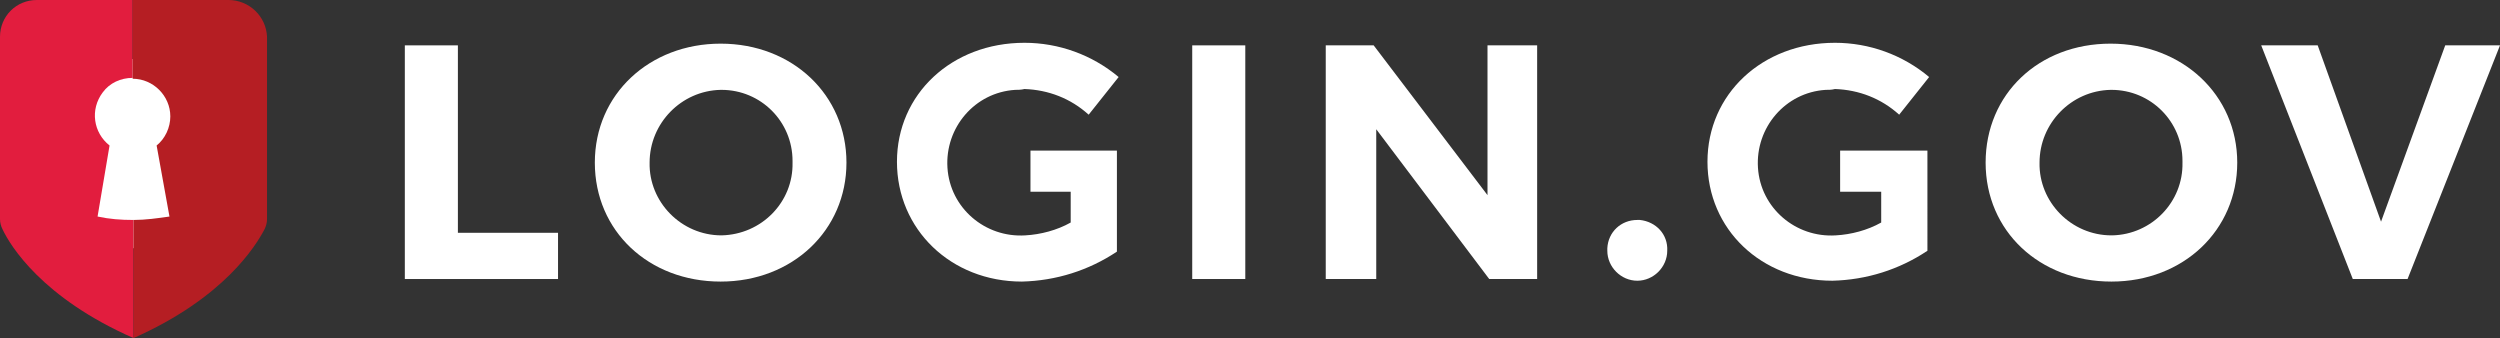 <svg xmlns="http://www.w3.org/2000/svg" xmlns:xlink="http://www.w3.org/1999/xlink" id="Layer_1" x="0" y="0" version="1.1" viewBox="0 0 292.1 39.5" xml:space="preserve" style="enable-background:new 0 0 292.1 39.5"><rect x="0" y="0" width="292.1" height="39.5" fill="#333333" stroke="none"/><style type="text/css">.st0{fill:#fff}.st1{fill:#e21d3e}.st2{fill:#b51e23}</style><g id="Layer_2_1_"><g id="Layer_1-2"><rect width="17.2" height="22.1" x="7.4" y="6.9" class="st0"/><polygon points="53.5 5.3 47.3 5.3 47.3 32.6 65.2 32.6 65.2 27.2 53.5 27.2" class="st0"/><path d="M84.2,5.1c-8.3,0-14.7,5.9-14.7,13.9s6.3,13.9,14.7,13.9s14.7-6,14.7-13.9S92.6,5.1,84.2,5.1z M84.3,27.5 c-4.7,0-8.5-3.9-8.4-8.5c0-4.6,3.7-8.4,8.3-8.5c0,0,0.1,0,0.1,0c4.6,0,8.3,3.7,8.3,8.3c0,0.1,0,0.1,0,0.2 C92.7,23.6,89,27.4,84.3,27.5C84.4,27.5,84.3,27.5,84.3,27.5z" class="st0"/><path d="M119.7,10.4c2.8,0.1,5.4,1.1,7.5,3l3.5-4.4c-3.1-2.6-7-4-11-4c-8.5,0-14.9,6-14.9,13.9s6.3,14,14.6,14 c4-0.1,7.8-1.3,11.1-3.5V17.6h-10.1v4.8h4.7V26c-1.6,0.9-3.5,1.4-5.3,1.5c-4.7,0.3-8.8-3.2-9.1-7.9s3.2-8.8,7.9-9.1 C118.9,10.5,119.3,10.5,119.7,10.4L119.7,10.4z" class="st0"/><rect width="6.2" height="27.3" x="139.3" y="5.3" class="st0"/><polygon points="173.8 22.8 160.5 5.3 154.9 5.3 154.9 32.6 160.8 32.6 160.8 15.1 174 32.6 179.6 32.6 179.6 5.3 173.8 5.3" class="st0"/><path d="M191.3,25.7c-1.9,0-3.4,1.4-3.5,3.3c0,0.1,0,0.2,0,0.3c0,1.9,1.6,3.5,3.5,3.5s3.5-1.6,3.5-3.5 c0.1-1.9-1.3-3.4-3.2-3.6C191.5,25.7,191.4,25.7,191.3,25.7z" class="st0"/><path d="M214.4,10.4c2.8,0.1,5.4,1.1,7.5,3l3.5-4.4c-3.1-2.6-7-4-11-4c-8.5,0-14.9,6-14.9,13.9s6.3,13.9,14.6,13.9 c4-0.1,7.8-1.3,11.1-3.5V17.6H215v4.8h4.8V26c-1.6,0.9-3.5,1.4-5.3,1.5c-4.7,0.3-8.8-3.2-9.1-7.9c-0.3-4.7,3.2-8.8,7.9-9.1 C213.7,10.5,214,10.5,214.4,10.4L214.4,10.4z" class="st0"/><path d="M246.6,5.1c-8.4,0-14.6,5.9-14.6,13.9s6.3,13.9,14.7,13.9s14.7-6,14.7-13.9S255,5.1,246.6,5.1z M246.7,27.5 c-4.7,0-8.5-3.9-8.4-8.5c0-4.6,3.7-8.4,8.3-8.5c0,0,0.1,0,0.1,0c4.6,0,8.3,3.7,8.3,8.3c0,0.1,0,0.1,0,0.2c0.1,4.6-3.6,8.4-8.2,8.5 C246.8,27.5,246.8,27.5,246.7,27.5z" class="st0"/><polygon points="285.7 5.3 278.2 25.9 270.8 5.3 264.2 5.3 274.9 32.6 281.3 32.6 292.1 5.3" class="st0"/><path d="M11.4,25.3l1.4-8.3c-1.9-1.5-2.3-4.2-0.8-6.2c0.8-1.1,2.1-1.7,3.5-1.7V0H4.3C1.9,0,0,1.9,0,4.3v21.3 c0,0.4,0.1,0.8,0.3,1.2c0.9,1.9,4.6,8,15.3,12.7V25.7C14.1,25.7,12.8,25.6,11.4,25.3z" class="st1"/><path d="M26.7,0H15.5v9.2l0,0c2.4,0,4.4,2,4.4,4.4c0,1.3-0.6,2.6-1.6,3.4l1.5,8.3c-1.4,0.2-2.8,0.4-4.2,0.4v13.8 c10.6-4.7,14.3-10.8,15.3-12.7c0.2-0.4,0.3-0.8,0.3-1.2V4.3C31.1,1.9,29.1,0,26.7,0z" class="st2"/></g></g></svg>